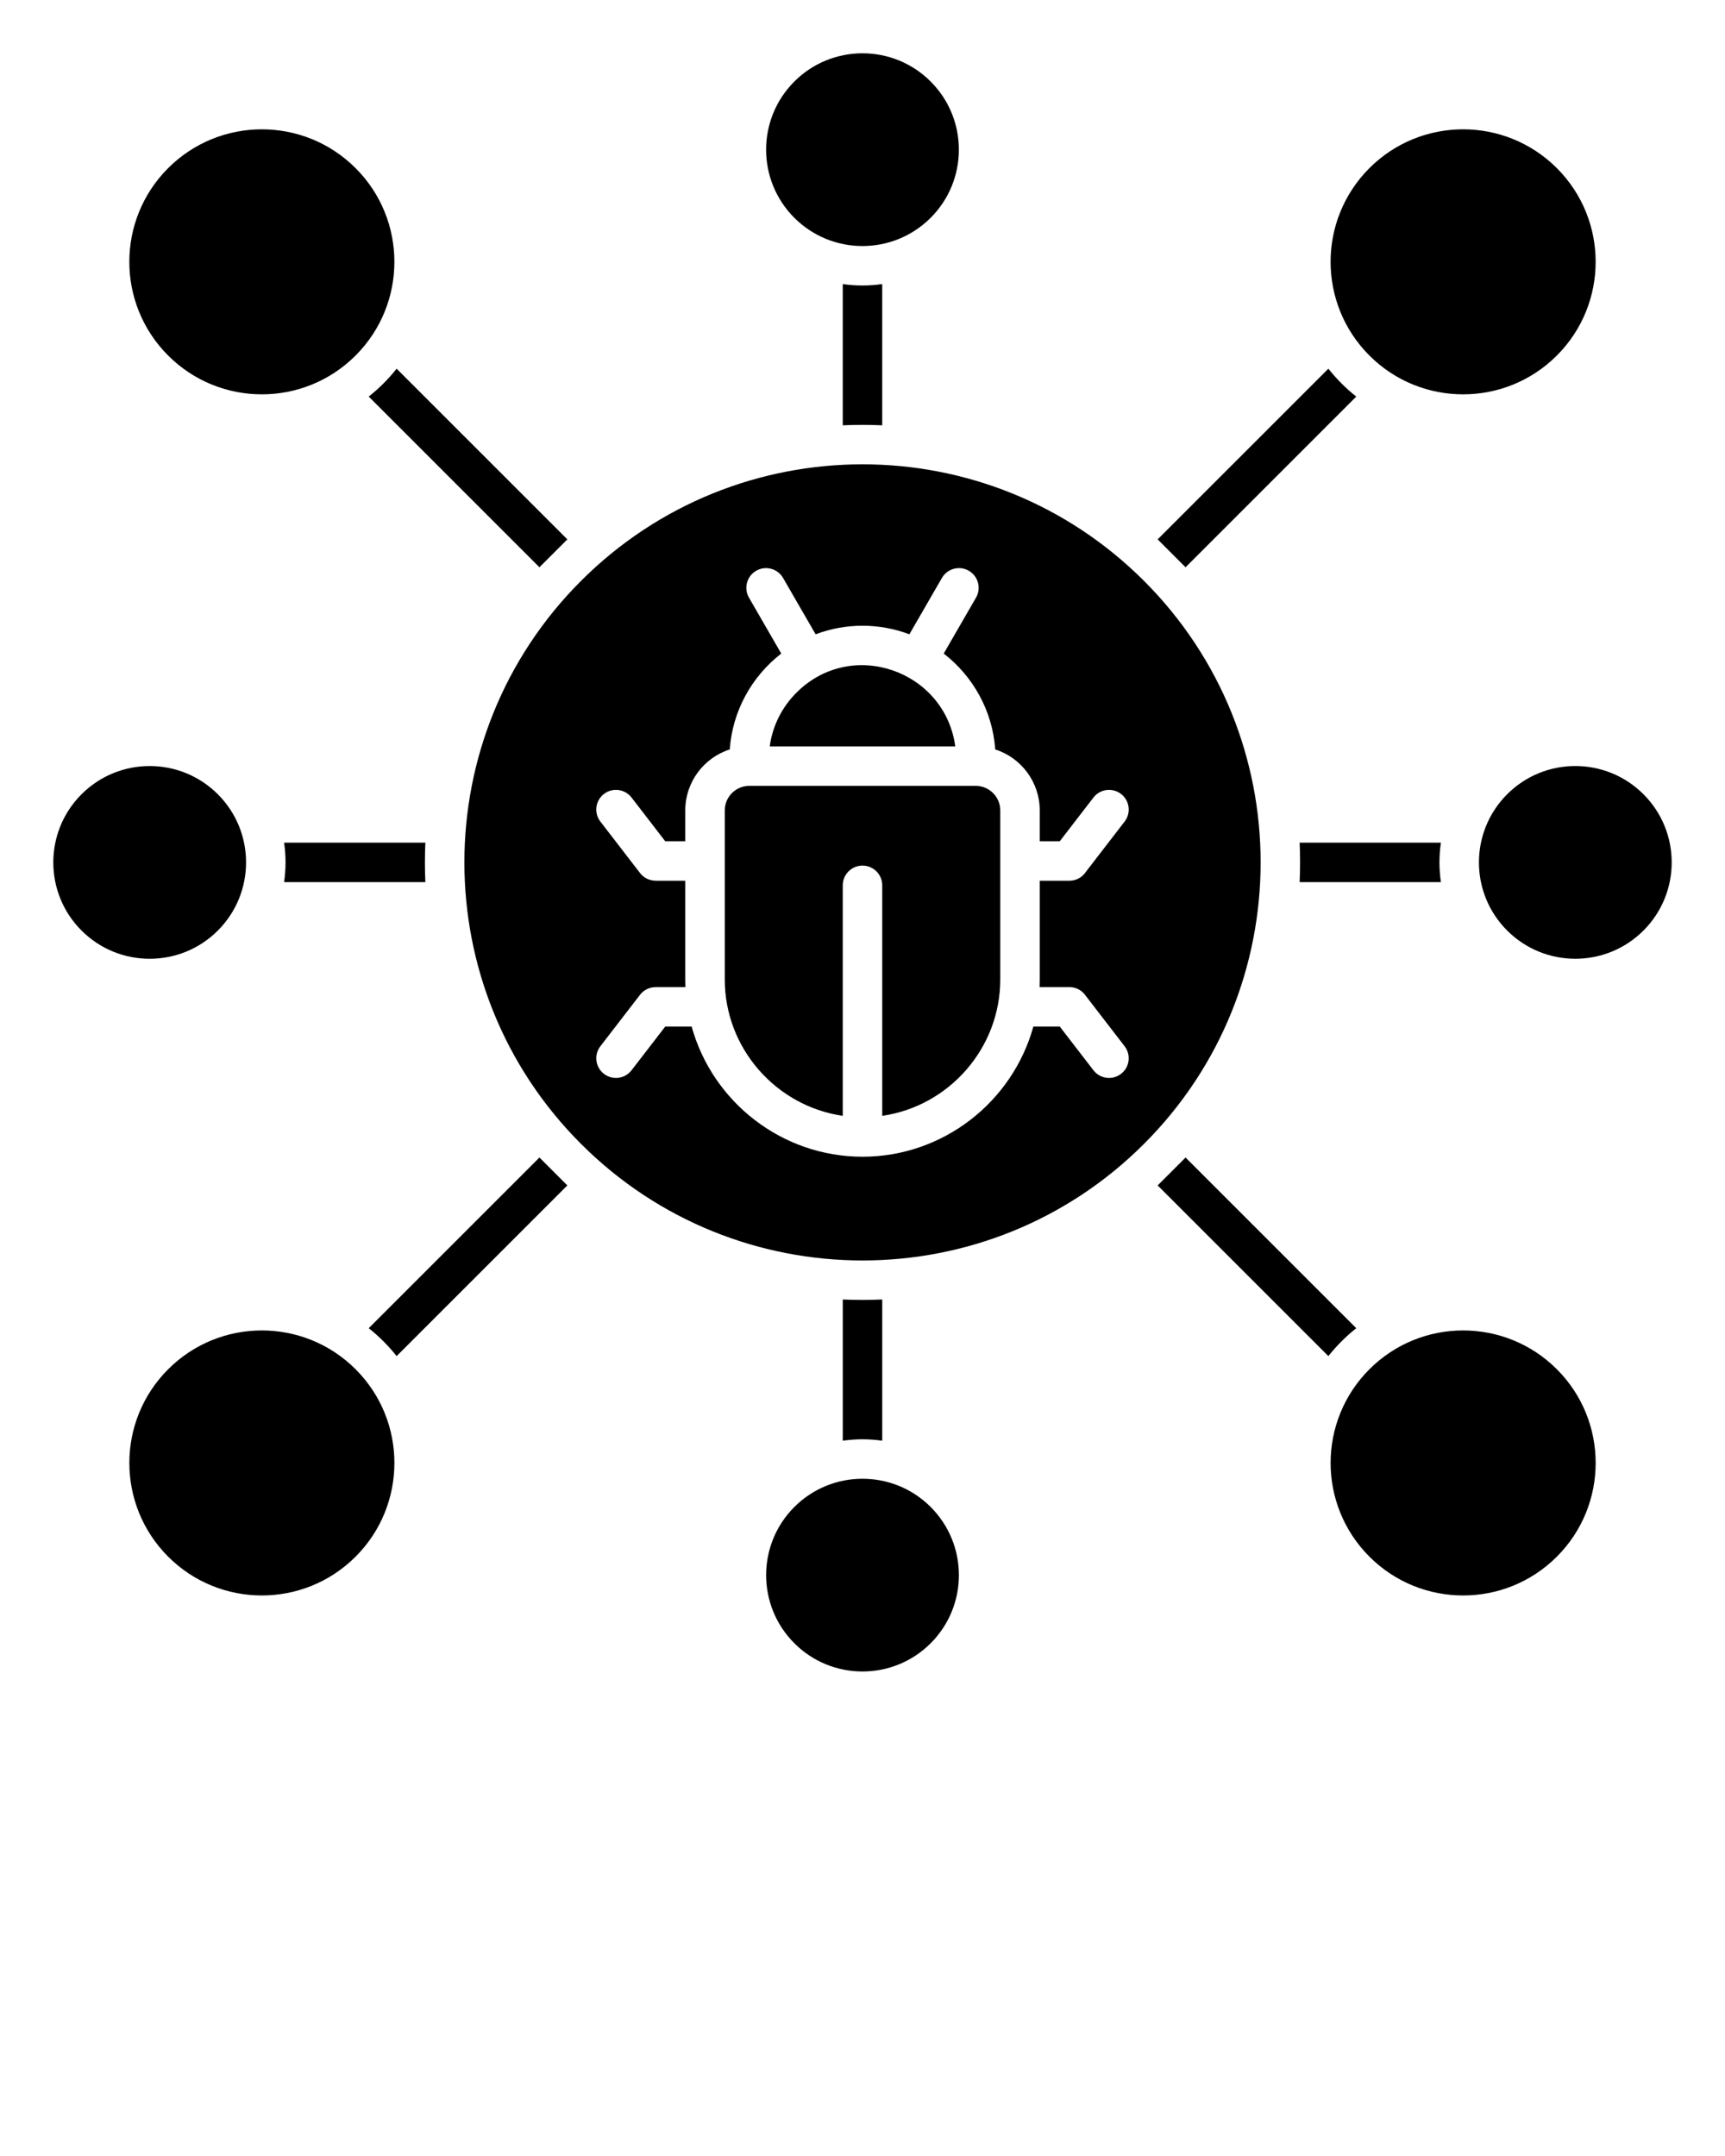 <svg xmlns="http://www.w3.org/2000/svg" data-name="Layer 1" viewBox="0 0 99 123.75" x="0px" y="0px"><defs><style>
      .cls-1 {
        fill-rule: evenodd;
      }
    </style></defs><path class="cls-1" d="M65.657,33.343c8.923,8.923,8.923,23.39,0,32.313-8.923,8.923-23.39,8.923-32.313,0-8.923-8.923-8.923-23.39,0-32.313,8.923-8.923,23.39-8.923,32.313,0h0Zm28.664,12.245c2.16,2.16,2.16,5.663,0,7.823-2.16,2.16-5.663,2.16-7.823,0-2.16-2.16-2.16-5.663,0-7.823,2.16-2.16,5.663-2.16,7.823,0h0Zm-40.909,48.732c-2.16,2.16-5.663,2.16-7.823,0-2.16-2.16-2.16-5.663,0-7.823,2.16-2.16,5.663-2.16,7.823,0s2.16,5.663,0,7.823h0Zm35.938-4.971c-2.97,2.97-7.787,2.97-10.757,0-2.97-2.97-2.97-7.787,0-10.757,2.97-2.97,7.787-2.97,10.757,0,2.97,2.97,2.97,7.786,0,10.757h0Zm-79.699,0c-2.97-2.97-2.97-7.787,0-10.757,2.97-2.97,7.786-2.97,10.757,0s2.97,7.786,0,10.757c-2.97,2.97-7.786,2.97-10.757,0h0ZM4.679,53.412c-2.16-2.16-2.16-5.663,0-7.823,2.16-2.16,5.663-2.16,7.823,0s2.16,5.663,0,7.823c-2.16,2.16-5.663,2.16-7.823,0h0ZM9.65,9.65c2.97-2.97,7.786-2.97,10.757,0,2.97,2.97,2.97,7.787,0,10.757-2.97,2.97-7.786,2.97-10.757,0s-2.97-7.786,0-10.757h0ZM45.588,4.679c2.16-2.16,5.663-2.16,7.823,0,2.16,2.16,2.16,5.663,0,7.823-2.16,2.16-5.663,2.16-7.823,0-2.16-2.16-2.16-5.663,0-7.823h0Zm43.761,4.971c2.97,2.97,2.97,7.787,0,10.757s-7.787,2.97-10.757,0-2.97-7.786,0-10.757c2.97-2.97,7.787-2.97,10.757,0h0Zm-40.982,14.762v-8.107c.751,.11,1.515,.11,2.265,0v8.107c-.755-.034-1.511-.034-2.265,0h0Zm-17.408,8.149l1.602-1.602-9.797-9.797c-.475,.598-1.004,1.126-1.602,1.602l9.797,9.797h0Zm-6.547,18.072h-8.107c.11-.751,.11-1.515,0-2.265h8.107c-.034,.755-.034,1.511,0,2.265h0Zm8.149,17.408l-1.602-1.602-9.797,9.797c.598,.475,1.126,1.004,1.602,1.602l9.797-9.797h0Zm18.072,6.547v8.107c-.751-.11-1.515-.11-2.265,0v-8.107c.755,.034,1.511,.034,2.265,0h0Zm17.408-8.149l-1.602,1.602,9.797,9.797c.475-.598,1.004-1.126,1.602-1.602l-9.797-9.797h0Zm6.547-18.072h8.107c-.11,.751-.11,1.515,0,2.265h-8.107c.034-.755,.034-1.511,0-2.265h0Zm-8.149-17.408l1.602,1.602,9.797-9.797c-.598-.475-1.126-1.004-1.602-1.602l-9.797,9.797h0Zm-18.072,33.088v-13.23c0-.626,.507-1.133,1.133-1.133s1.133,.507,1.133,1.133v13.23c3.838-.557,6.773-3.885,6.773-7.824v-9.714c0-.769-.633-1.401-1.401-1.401h-13.008c-.769,0-1.401,.633-1.401,1.401v9.714c0,3.939,2.935,7.266,6.773,7.824h0Zm-3.529-26.534c-1.687,1.307-2.8,3.286-2.956,5.503-1.496,.48-2.553,1.881-2.553,3.493v1.779h-1.149l-1.935-2.511c-.381-.494-1.09-.585-1.584-.204-.494,.381-.585,1.09-.204,1.584l2.276,2.954c.222,.288,.556,.439,.894,.439v.003h1.702v5.67c0,.145,.003,.289,.009,.433h-1.711v.003c-.338,0-.671,.151-.894,.439l-2.276,2.954c-.381,.494-.29,1.203,.204,1.584,.494,.381,1.203,.29,1.584-.204l1.935-2.511h1.514c1.202,4.342,5.189,7.473,9.806,7.473s8.604-3.131,9.806-7.473h1.514l1.935,2.511c.381,.494,1.09,.585,1.584,.204,.494-.381,.585-1.09,.204-1.584l-2.221-2.882c-.202-.309-.552-.514-.949-.514h-1.711c.006-.144,.009-.288,.009-.433v-5.67h1.702c.397,0,.747-.204,.949-.514l2.221-2.882c.381-.494,.29-1.203-.204-1.584s-1.203-.29-1.584,.204l-1.935,2.511h-1.149v-1.779c0-1.612-1.057-3.014-2.553-3.493-.156-2.216-1.269-4.196-2.956-5.503l1.852-3.208c.313-.54,.128-1.231-.412-1.544-.54-.313-1.231-.128-1.544,.412l-1.868,3.235c-1.73-.656-3.652-.656-5.381,0l-1.868-3.235c-.313-.54-1.004-.724-1.544-.412-.54,.313-.724,1.004-.412,1.544l1.852,3.208h0Zm9.986,5.329c-.58-4.332-5.933-6.267-9.117-3.082-.815,.815-1.372,1.889-1.531,3.082h10.648Z"/></svg>